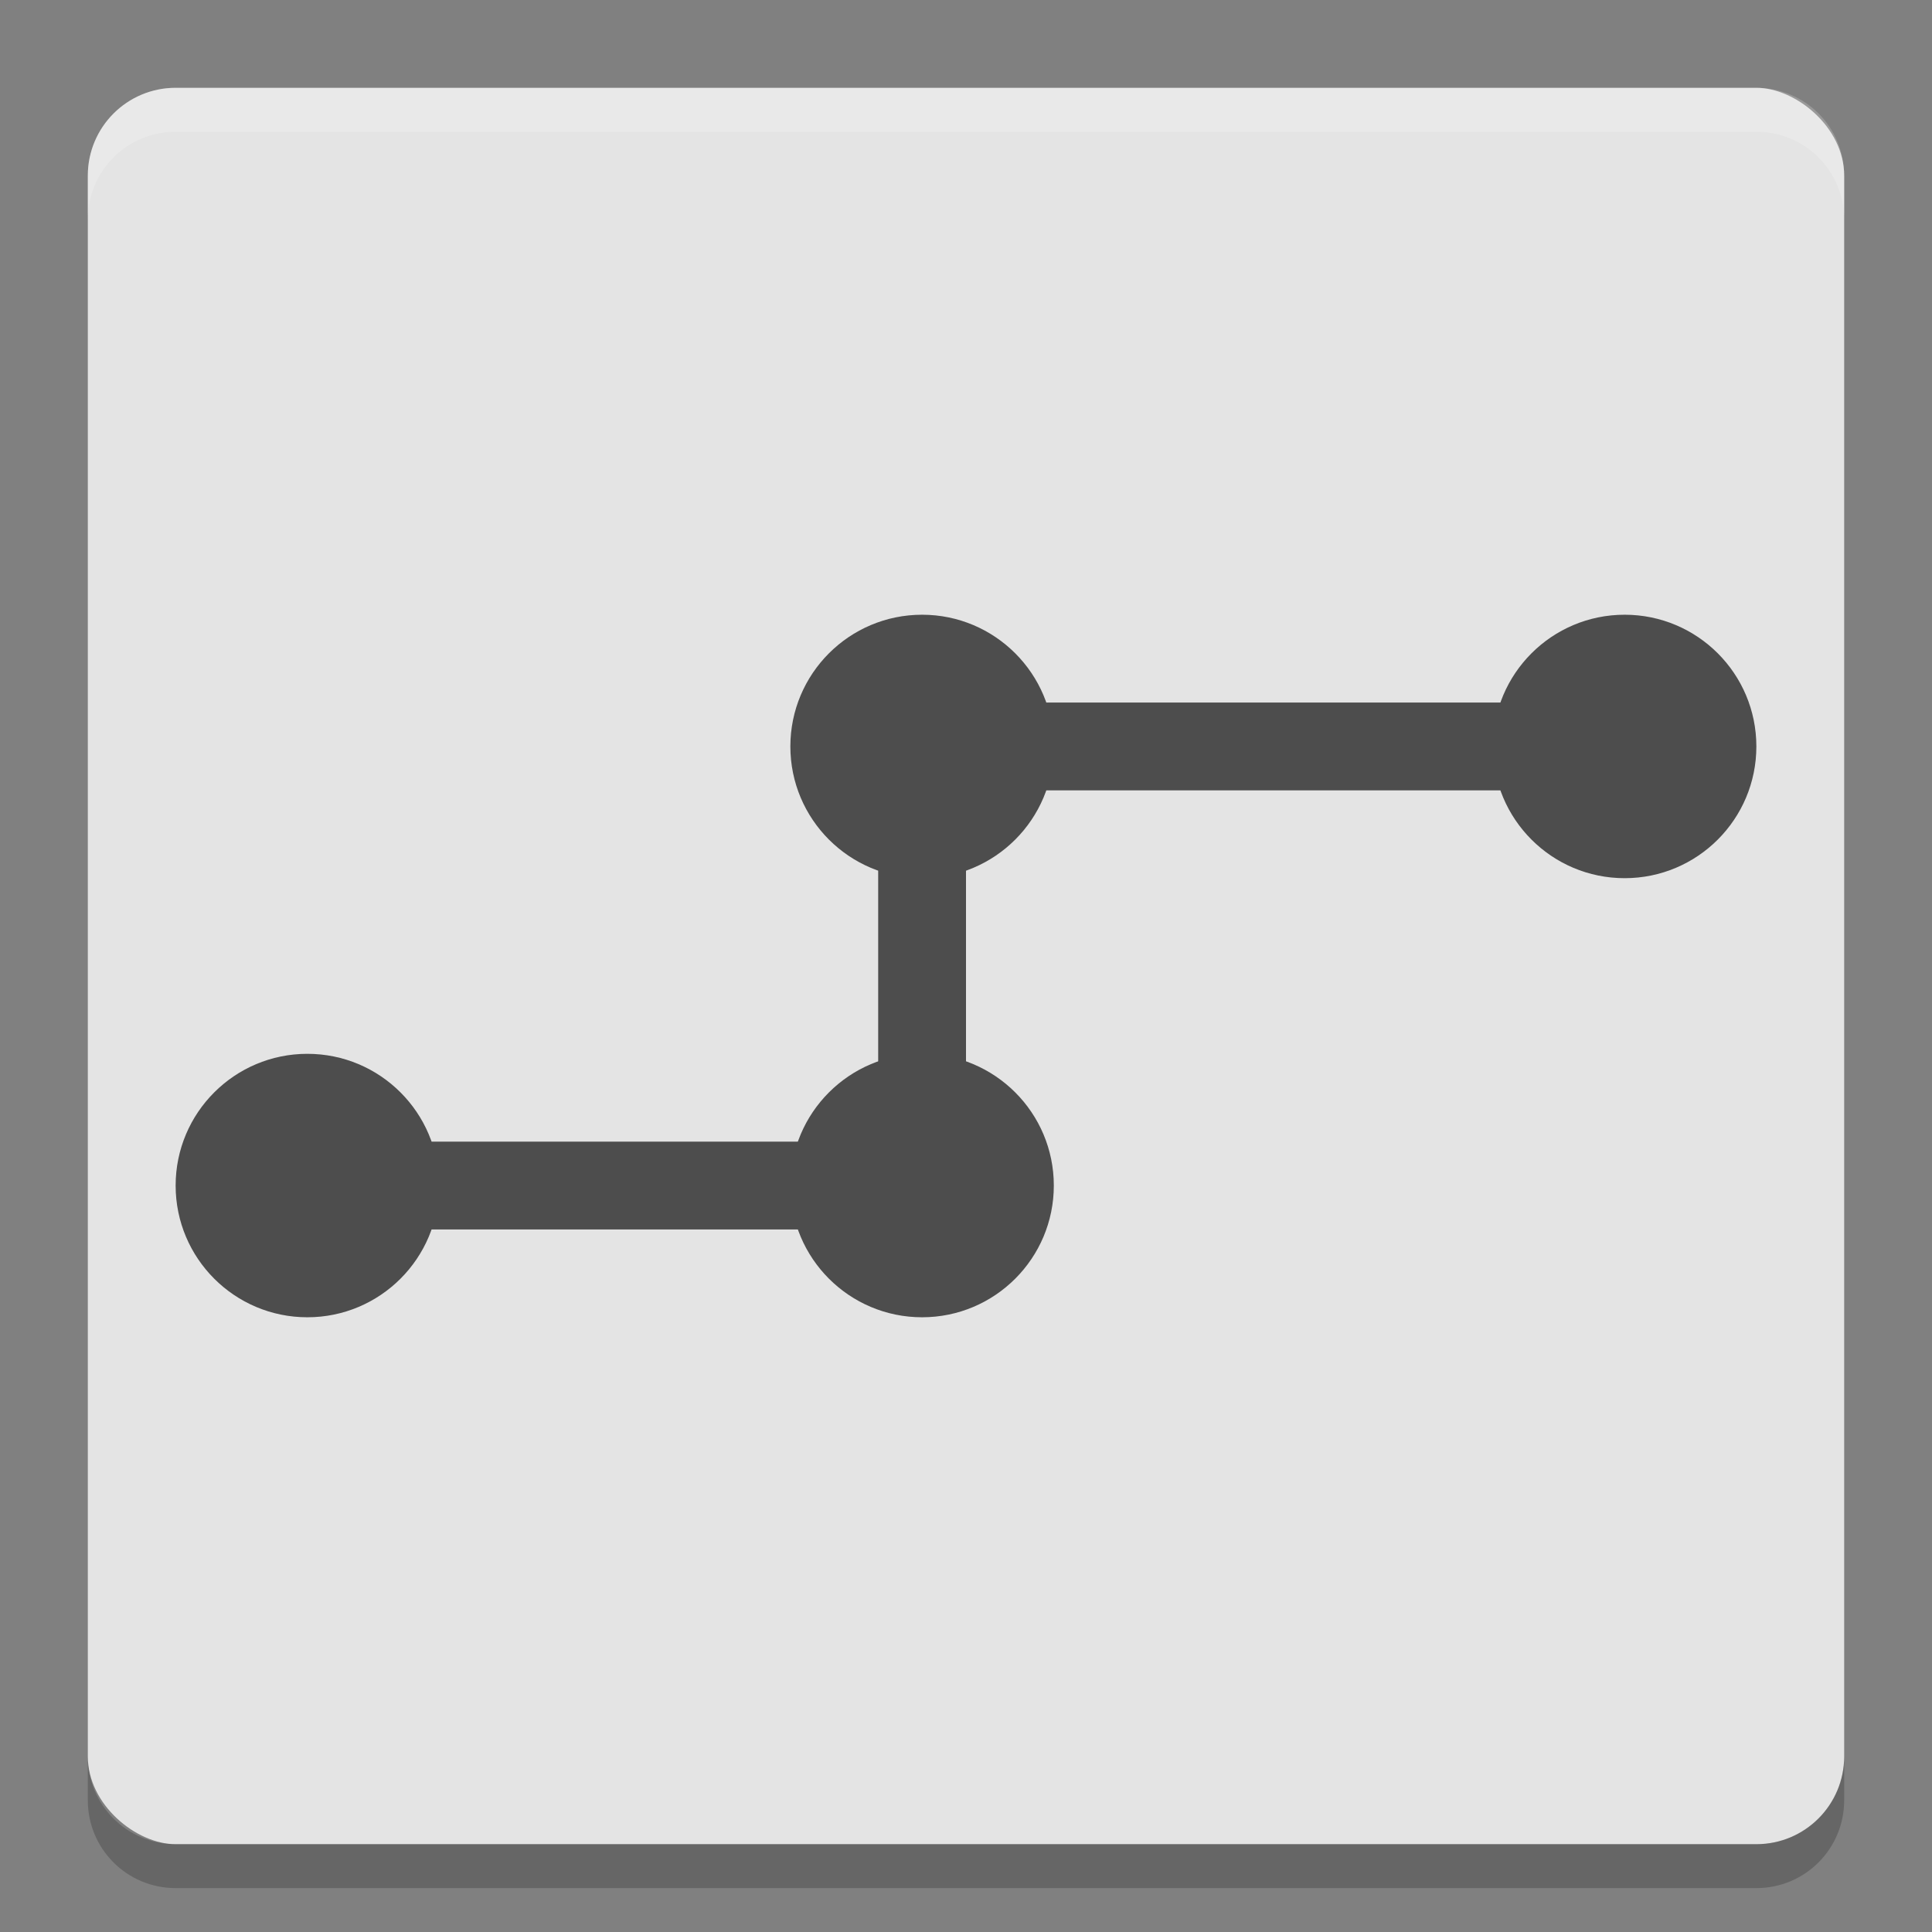 <svg xmlns="http://www.w3.org/2000/svg" width="22" height="22" version="1">
 <rect width="100%" height="100%" fill="#808080" stroke="none"/>
 <rect fill="#e4e4e4" width="20" height="20" x="-21" y="-21" rx="1" ry="1" transform="matrix(0,-1,-1,0,0,0)"/>
 <path fill="#fff" opacity=".2" d="m2 1c-0.554 0-1 0.446-1 1v0.5c0-0.554 0.446-1 1-1h18c0.554 0 1 0.446 1 1v-0.5c0-0.554-0.446-1-1-1h-18z"/>
 <path opacity=".2" d="m2 21.5c-0.554 0-1-0.446-1-1v-0.5c0 0.554 0.446 1 1 1h18c0.554 0 1-0.446 1-1v0.5c0 0.554-0.446 1-1 1h-18z"/>
 <path fill="#4d4d4d" d="m10 8v5h-6.5v1h7.5v-5h7.5v-1h-7.5z"/>
 <circle fill="#4d4d4d" cx="3.5" cy="13.5" r="1.5"/>
 <circle fill="#4d4d4d" cx="10.5" cy="13.5" r="1.5"/>
 <circle fill="#4d4d4d" cx="10.5" cy="8.5" r="1.5"/>
 <circle fill="#4d4d4d" cx="18.5" cy="8.5" r="1.5"/>
</svg>
